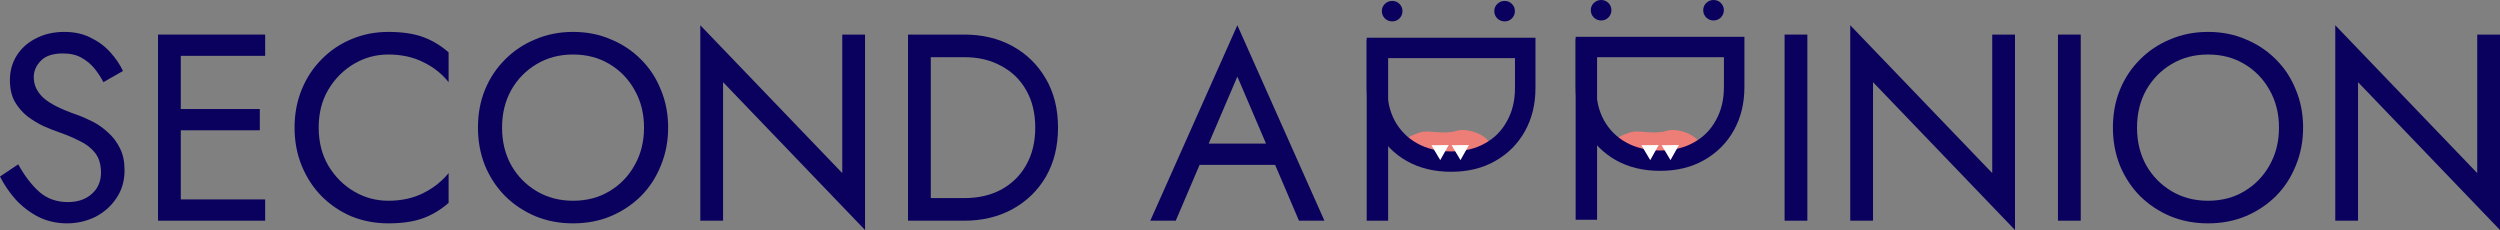 <svg width="250" height="23" viewBox="0 0 250 23" fill="none" xmlns="http://www.w3.org/2000/svg">
<rect x="0" y="0" width="250" height="23" fill="#808080" stroke="none"/>
<path d="M140 14.704C141.058 15.648 141.992 16 144.529 16C146.363 16 147.941 15.421 149 14.484C148.858 13.551 146.774 12.725 145.639 13.087C144.399 13.482 142.919 12.99 142.146 13.206C141.296 13.439 140.284 13.856 140 14.704Z" fill="#ED7D77"/>
<path d="M161 14.704C162.058 15.648 162.992 16 165.529 16C167.363 16 168.941 15.421 170 14.484C169.858 13.551 167.774 12.725 166.639 13.087C165.399 13.482 163.919 12.99 163.146 13.206C162.296 13.439 161.284 13.856 161 14.704Z" fill="#ED7D77"/>
<path d="M178.459 3.457H180.736V22.069H178.459V3.457Z" fill="#09015D"/>
<path d="M199.223 3.457H201.5V23L187.302 8.216V22.069H185.025V2.526L199.223 17.31V3.457Z" fill="#09015D"/>
<path d="M205.796 3.457H208.073V22.069H205.796V3.457Z" fill="#09015D"/>
<path d="M211.291 12.763C211.291 11.398 211.523 10.139 211.987 8.987C212.469 7.817 213.139 6.807 213.996 5.956C214.854 5.087 215.863 4.414 217.023 3.935C218.184 3.439 219.443 3.191 220.8 3.191C222.176 3.191 223.435 3.439 224.577 3.935C225.738 4.414 226.747 5.087 227.604 5.956C228.462 6.807 229.122 7.817 229.587 8.987C230.069 10.139 230.31 11.398 230.31 12.763C230.31 14.11 230.069 15.369 229.587 16.539C229.122 17.709 228.462 18.728 227.604 19.596C226.747 20.447 225.738 21.121 224.577 21.617C223.435 22.096 222.176 22.335 220.8 22.335C219.443 22.335 218.184 22.096 217.023 21.617C215.863 21.121 214.854 20.447 213.996 19.596C213.139 18.728 212.469 17.709 211.987 16.539C211.523 15.369 211.291 14.11 211.291 12.763ZM213.702 12.763C213.702 14.163 214.005 15.413 214.612 16.512C215.238 17.611 216.086 18.48 217.157 19.118C218.229 19.756 219.443 20.075 220.8 20.075C222.176 20.075 223.39 19.756 224.444 19.118C225.515 18.48 226.354 17.611 226.962 16.512C227.587 15.413 227.899 14.163 227.899 12.763C227.899 11.363 227.587 10.113 226.962 9.014C226.354 7.915 225.515 7.046 224.444 6.408C223.39 5.77 222.176 5.451 220.8 5.451C219.443 5.451 218.229 5.77 217.157 6.408C216.086 7.046 215.238 7.915 214.612 9.014C214.005 10.113 213.702 11.363 213.702 12.763Z" fill="#09015D"/>
<path d="M247.723 3.457H250V23L235.803 8.216V22.069H233.526V2.526L247.723 17.31V3.457Z" fill="#09015D"/>
<path d="M136.671 8.801V3.776L153.547 3.776V8.801C153.547 10.428 153.193 11.872 152.486 13.133C151.779 14.393 150.791 15.382 149.521 16.1C148.267 16.818 146.796 17.177 145.109 17.177C143.421 17.177 141.943 16.818 140.673 16.1C139.419 15.382 138.439 14.393 137.732 13.133C137.024 11.872 136.671 10.428 136.671 8.801ZM151.498 8.801V5.81L138.72 5.81V8.801C138.72 10.061 138.977 11.162 139.492 12.104C140.022 13.061 140.761 13.803 141.71 14.329C142.674 14.871 143.807 15.143 145.109 15.143C146.427 15.143 147.56 14.871 148.508 14.329C149.456 13.803 150.188 13.061 150.702 12.104C151.233 11.162 151.498 10.061 151.498 8.801Z" fill="#09015D"/>
<path d="M138.184 1.117C138.184 0.831 138.284 0.589 138.484 0.391C138.697 0.192 138.941 0.093 139.216 0.093C139.503 0.093 139.747 0.192 139.947 0.391C140.147 0.589 140.247 0.831 140.247 1.117C140.247 1.39 140.147 1.632 139.947 1.843C139.747 2.041 139.503 2.14 139.216 2.14C138.941 2.14 138.697 2.041 138.484 1.843C138.284 1.632 138.184 1.39 138.184 1.117Z" fill="#09015D"/>
<path d="M149.428 1.117C149.428 0.831 149.528 0.589 149.728 0.391C149.94 0.192 150.184 0.093 150.459 0.093C150.747 0.093 150.99 0.192 151.19 0.391C151.39 0.589 151.49 0.831 151.49 1.117C151.49 1.39 151.39 1.632 151.19 1.843C150.99 2.041 150.747 2.14 150.459 2.14C150.184 2.14 149.94 2.041 149.728 1.843C149.528 1.632 149.428 1.39 149.428 1.117Z" fill="#09015D"/>
<path fill-rule="evenodd" clip-rule="evenodd" d="M136.671 22.069L136.671 3.988L138.814 3.988L138.814 22.069L136.671 22.069Z" fill="#09015D"/>
<path d="M157.565 8.708V3.683L174.441 3.683V8.708C174.441 10.335 174.088 11.779 173.381 13.04C172.673 14.3 171.685 15.289 170.415 16.007C169.161 16.725 167.691 17.084 166.003 17.084C164.316 17.084 162.837 16.725 161.567 16.007C160.314 15.289 159.333 14.3 158.626 13.04C157.919 11.779 157.565 10.335 157.565 8.708ZM172.392 8.708V5.717L159.614 5.717V8.708C159.614 9.968 159.872 11.069 160.386 12.011C160.916 12.968 161.656 13.71 162.604 14.236C163.568 14.778 164.701 15.05 166.003 15.05C167.321 15.05 168.454 14.778 169.403 14.236C170.351 13.71 171.082 12.968 171.596 12.011C172.127 11.069 172.392 9.968 172.392 8.708Z" fill="#09015D"/>
<path d="M159.079 1.024C159.079 0.738 159.179 0.496 159.379 0.298C159.591 0.099 159.835 0 160.11 0C160.397 0 160.641 0.099 160.841 0.298C161.041 0.496 161.141 0.738 161.141 1.024C161.141 1.297 161.041 1.539 160.841 1.75C160.641 1.948 160.397 2.047 160.11 2.047C159.835 2.047 159.591 1.948 159.379 1.75C159.179 1.539 159.079 1.297 159.079 1.024Z" fill="#09015D"/>
<path d="M170.322 1.024C170.322 0.738 170.422 0.496 170.622 0.298C170.835 0.099 171.078 0 171.353 0C171.641 0 171.885 0.099 172.085 0.298C172.285 0.496 172.385 0.738 172.385 1.024C172.385 1.297 172.285 1.539 172.085 1.75C171.885 1.948 171.641 2.047 171.353 2.047C171.078 2.047 170.835 1.948 170.622 1.75C170.422 1.539 170.322 1.297 170.322 1.024Z" fill="#09015D"/>
<path fill-rule="evenodd" clip-rule="evenodd" d="M157.565 21.976L157.565 3.895L159.708 3.895L159.708 21.976L157.565 21.976Z" fill="#09015D"/>
<path d="M1.822 16.432C2.447 17.567 3.143 18.48 3.911 19.171C4.697 19.862 5.652 20.208 6.777 20.208C7.777 20.208 8.581 19.933 9.188 19.384C9.795 18.834 10.099 18.134 10.099 17.283C10.099 16.45 9.902 15.785 9.51 15.289C9.117 14.793 8.599 14.394 7.956 14.092C7.331 13.773 6.661 13.49 5.947 13.242C5.483 13.082 4.965 12.878 4.393 12.63C3.822 12.364 3.277 12.036 2.759 11.646C2.241 11.239 1.813 10.742 1.473 10.157C1.152 9.572 0.991 8.854 0.991 8.003C0.991 7.082 1.223 6.257 1.688 5.531C2.152 4.804 2.795 4.237 3.616 3.829C4.438 3.403 5.375 3.191 6.429 3.191C7.447 3.191 8.331 3.386 9.081 3.776C9.849 4.148 10.501 4.635 11.037 5.238C11.572 5.823 11.992 6.444 12.296 7.099L10.34 8.216C10.108 7.755 9.813 7.303 9.456 6.86C9.099 6.417 8.661 6.054 8.143 5.77C7.643 5.486 7.027 5.345 6.295 5.345C5.277 5.345 4.536 5.593 4.072 6.089C3.607 6.568 3.375 7.108 3.375 7.711C3.375 8.491 3.688 9.173 4.313 9.758C4.938 10.343 6.072 10.919 7.715 11.487C8.215 11.664 8.742 11.894 9.295 12.178C9.849 12.462 10.358 12.825 10.822 13.268C11.304 13.694 11.697 14.217 12.001 14.837C12.305 15.44 12.456 16.166 12.456 17.017C12.456 18.099 12.179 19.038 11.626 19.836C11.09 20.634 10.385 21.254 9.51 21.697C8.635 22.122 7.697 22.335 6.697 22.335C5.679 22.335 4.732 22.122 3.857 21.697C3 21.254 2.241 20.678 1.58 19.969C0.938 19.242 0.411 18.471 0 17.655L1.822 16.432Z" fill="#09015D"/>
<path d="M15.801 3.457H26.516V5.584H18.078V10.902H25.98V13.029H18.078V19.942H26.516V22.069H15.801V3.457Z" fill="#09015D"/>
<path d="M31.868 12.763C31.868 14.199 32.19 15.466 32.832 16.565C33.493 17.664 34.35 18.524 35.404 19.145C36.458 19.765 37.601 20.075 38.833 20.075C40.154 20.075 41.324 19.818 42.342 19.304C43.36 18.79 44.199 18.125 44.86 17.31V20.288C44.074 20.979 43.217 21.493 42.288 21.83C41.36 22.167 40.208 22.335 38.833 22.335C37.529 22.335 36.306 22.105 35.163 21.644C34.038 21.165 33.047 20.501 32.19 19.65C31.332 18.781 30.663 17.762 30.18 16.592C29.698 15.422 29.457 14.146 29.457 12.763C29.457 11.38 29.698 10.104 30.18 8.934C30.663 7.764 31.332 6.754 32.19 5.903C33.047 5.034 34.038 4.37 35.163 3.909C36.306 3.43 37.529 3.191 38.833 3.191C40.208 3.191 41.36 3.359 42.288 3.696C43.217 4.033 44.074 4.547 44.86 5.238V8.216C44.199 7.383 43.36 6.718 42.342 6.222C41.324 5.708 40.154 5.451 38.833 5.451C37.601 5.451 36.458 5.761 35.404 6.381C34.35 7.002 33.493 7.862 32.832 8.961C32.19 10.042 31.868 11.309 31.868 12.763Z" fill="#09015D"/>
<path d="M47.795 12.763C47.795 11.398 48.027 10.139 48.492 8.987C48.974 7.817 49.644 6.807 50.501 5.956C51.358 5.087 52.367 4.414 53.528 3.935C54.689 3.439 55.948 3.191 57.305 3.191C58.68 3.191 59.939 3.439 61.082 3.935C62.243 4.414 63.252 5.087 64.109 5.956C64.966 6.807 65.627 7.817 66.091 8.987C66.573 10.139 66.814 11.398 66.814 12.763C66.814 14.11 66.573 15.369 66.091 16.539C65.627 17.709 64.966 18.728 64.109 19.596C63.252 20.447 62.243 21.121 61.082 21.617C59.939 22.096 58.68 22.335 57.305 22.335C55.948 22.335 54.689 22.096 53.528 21.617C52.367 21.121 51.358 20.447 50.501 19.596C49.644 18.728 48.974 17.709 48.492 16.539C48.027 15.369 47.795 14.11 47.795 12.763ZM50.206 12.763C50.206 14.163 50.51 15.413 51.117 16.512C51.742 17.611 52.59 18.48 53.662 19.118C54.733 19.756 55.948 20.075 57.305 20.075C58.68 20.075 59.894 19.756 60.948 19.118C62.019 18.48 62.859 17.611 63.466 16.512C64.091 15.413 64.403 14.163 64.403 12.763C64.403 11.363 64.091 10.113 63.466 9.014C62.859 7.915 62.019 7.046 60.948 6.408C59.894 5.77 58.68 5.451 57.305 5.451C55.948 5.451 54.733 5.77 53.662 6.408C52.59 7.046 51.742 7.915 51.117 9.014C50.51 10.113 50.206 11.363 50.206 12.763Z" fill="#09015D"/>
<path d="M84.227 3.457H86.504V23L72.307 8.216V22.069H70.03V2.526L84.227 17.31V3.457Z" fill="#09015D"/>
<path d="M96.426 22.069H90.801V3.457H96.426C98.248 3.457 99.864 3.847 101.275 4.627C102.686 5.407 103.793 6.497 104.597 7.897C105.4 9.28 105.802 10.902 105.802 12.763C105.802 14.624 105.4 16.255 104.597 17.655C103.793 19.038 102.686 20.119 101.275 20.899C99.864 21.679 98.248 22.069 96.426 22.069ZM96.426 5.717H93.078V19.809H96.426C97.837 19.809 99.069 19.526 100.123 18.958C101.194 18.373 102.025 17.558 102.614 16.512C103.221 15.449 103.525 14.199 103.525 12.763C103.525 11.309 103.221 10.06 102.614 9.014C102.025 7.968 101.194 7.161 100.123 6.594C99.069 6.009 97.837 5.717 96.426 5.717Z" fill="#09015D"/>
<path d="M129.897 22.069L127.513 16.485H119.959L117.575 22.069H115.03L123.736 2.526L132.442 22.069H129.897ZM123.736 7.658L120.87 14.358H126.602L123.736 7.658Z" fill="#09015D"/>
<path d="M167.049 16.013L166.164 14.524L167.896 14.502L167.049 16.013Z" fill="white"/>
<path d="M146.049 16.013L145.164 14.524L146.896 14.502L146.049 16.013Z" fill="white"/>
<path d="M165.025 16.013L164.14 14.524L165.872 14.502L165.025 16.013Z" fill="white"/>
<path d="M144.025 16.013L143.14 14.524L144.872 14.502L144.025 16.013Z" fill="white"/>
</svg>
